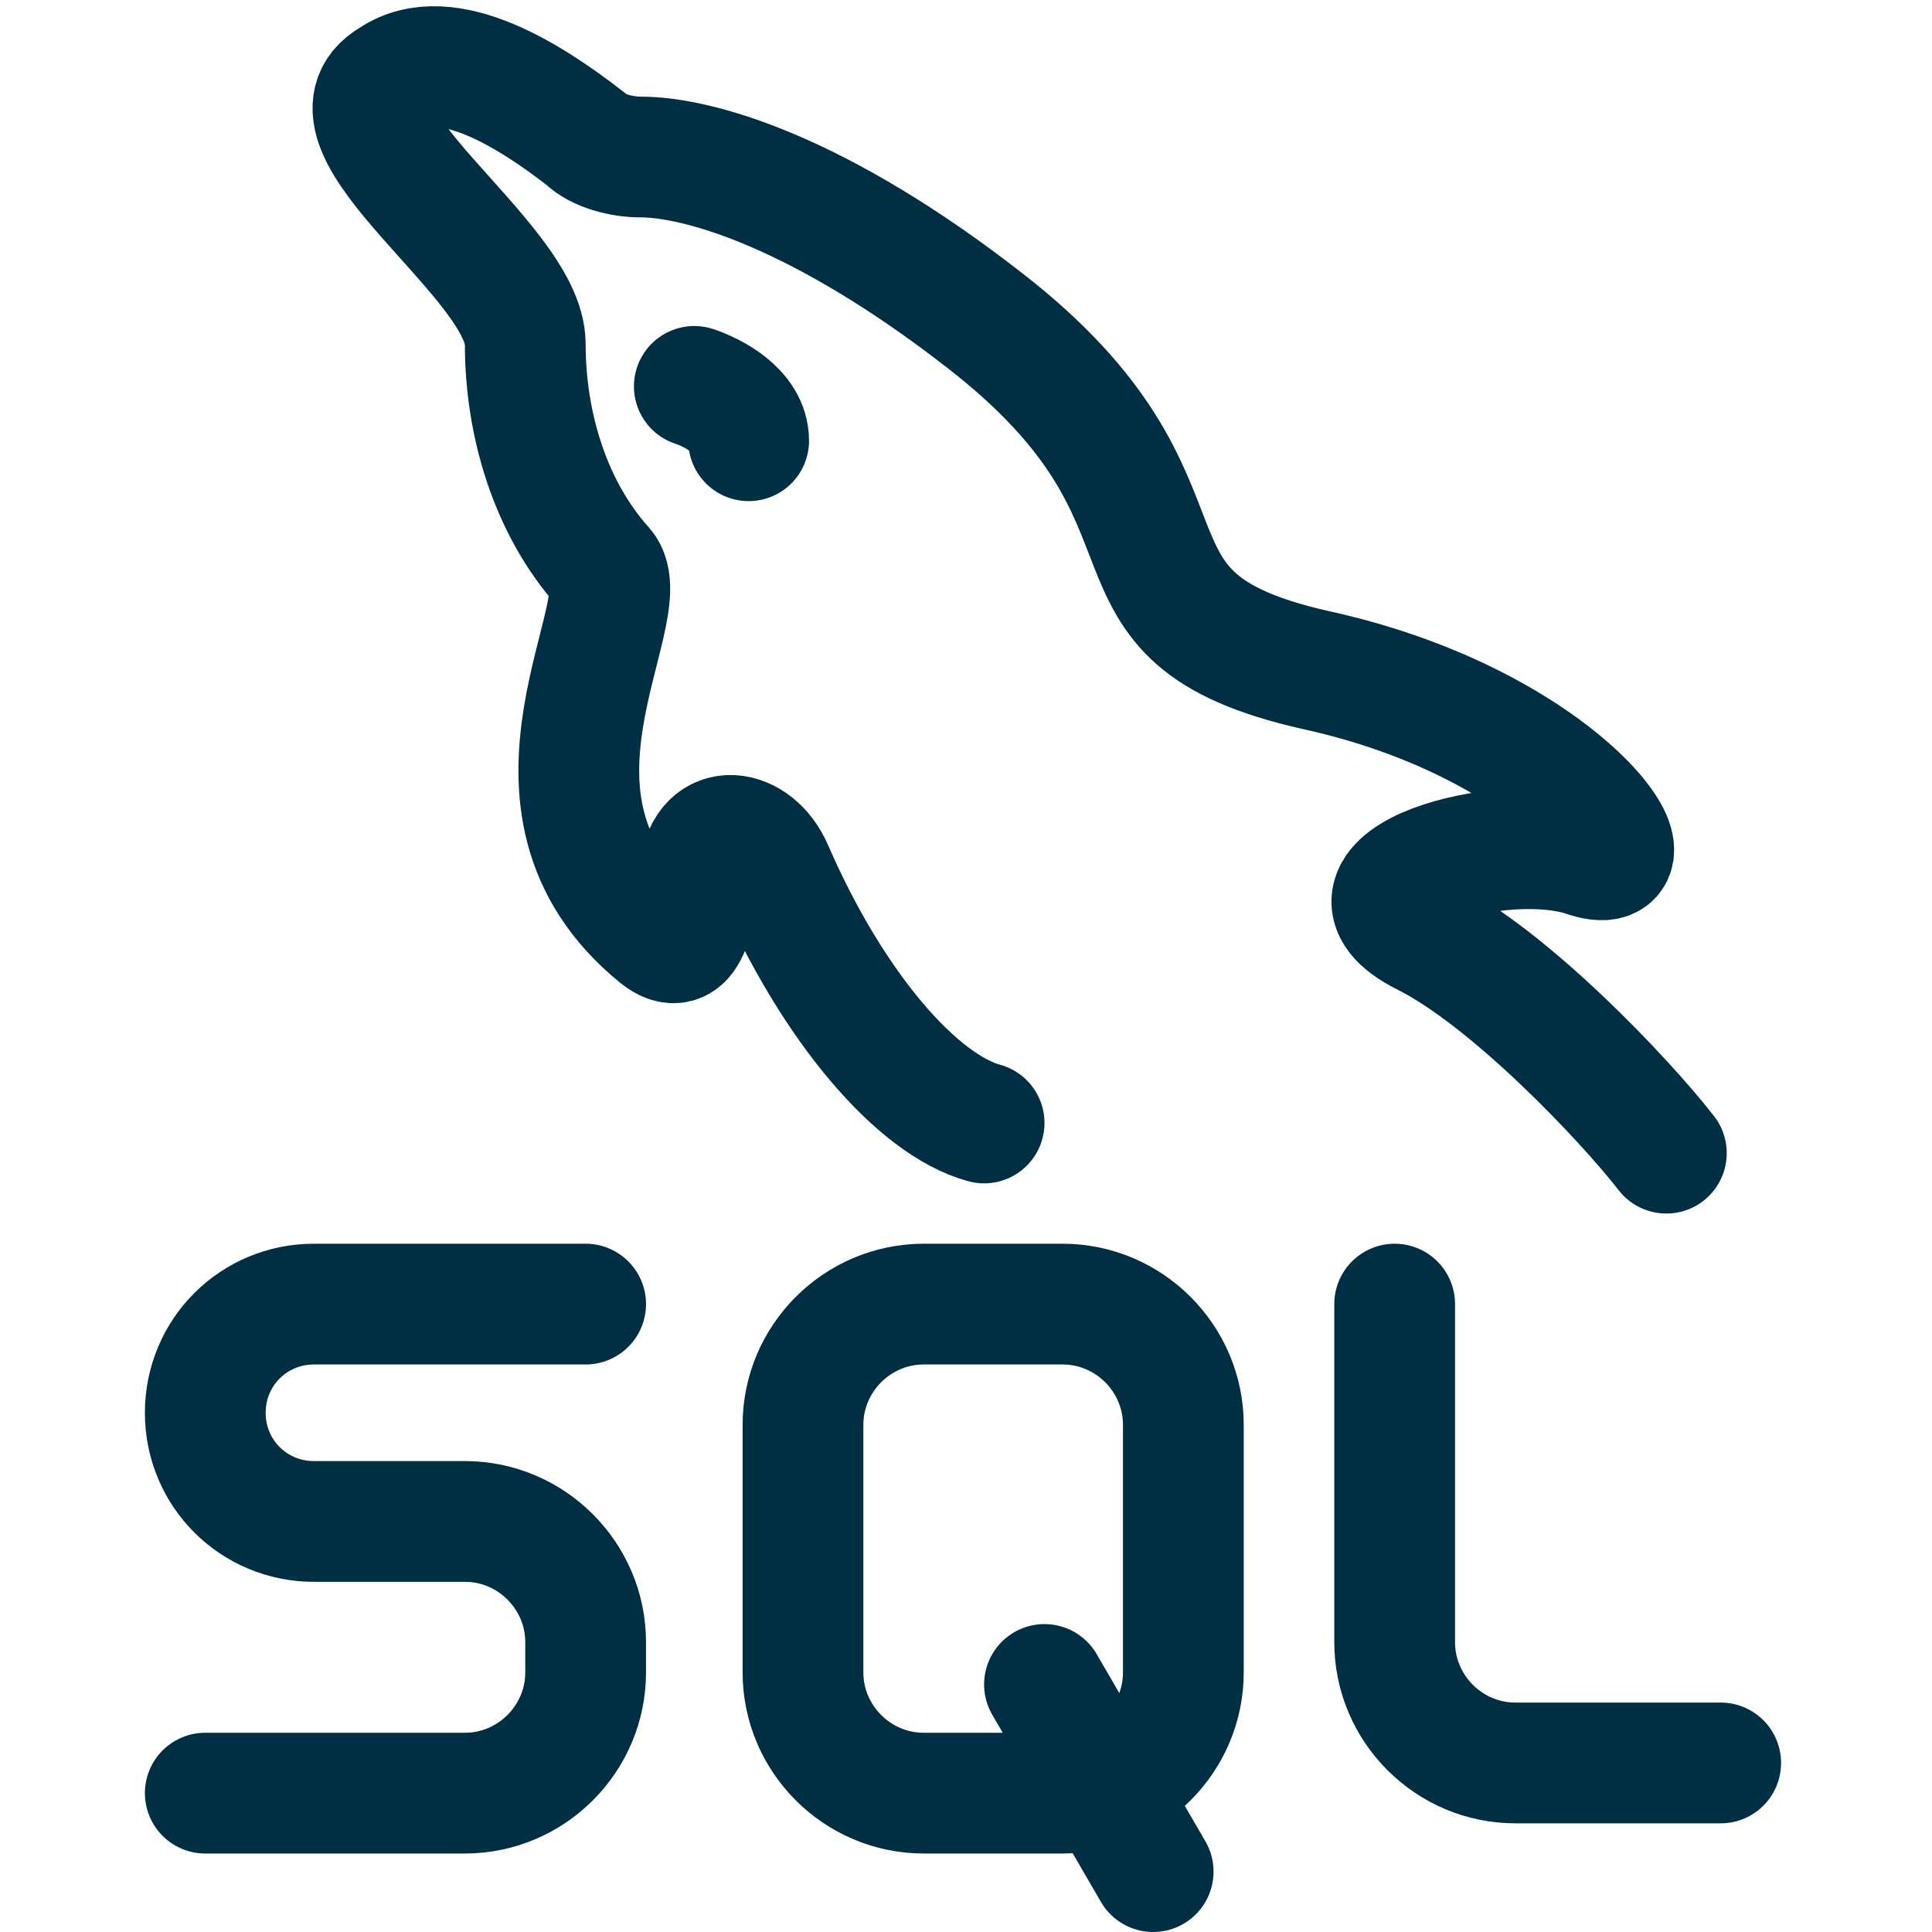 <svg xmlns="http://www.w3.org/2000/svg" xmlns:xlink="http://www.w3.org/1999/xlink" id="Layer_1" x="0" y="0" version="1.1" viewBox="0 0 32 32" xml:space="preserve" style="enable-background:new 0 0 32 32"><style type="text/css">.st0{fill:none;stroke:#002e42;stroke-width:2;stroke-linecap:round}</style><path d="M27.6,19.1c-0.7-0.9-2.6-2.9-4-3.6c-1.8-0.9,1.3-1.8,2.7-1.3c1.3,0.4-0.4-2.2-4.5-3.1c-4-0.9-1.5-2.7-5.5-5.8	c-2.7-2.1-4.7-2.7-5.7-2.7c-0.3,0-0.7-0.1-0.9-0.3c-0.9-0.7-2.3-1.6-3.2-1C5.1,2.1,8.7,4.3,8.7,5.7C8.7,7,9.1,8.4,10,9.4	c0.6,0.7-1.8,3.9,0.9,6.1c0.5,0.4,0.6-0.3,0.7-1.1c0.1-0.8,0.9-0.7,1.2,0c1,2.3,2.4,3.9,3.5,4.2" class="st0"/><path d="M11.5,6.4c0.3,0.1,0.9,0.4,0.9,0.9" class="st0"/><path d="M17.3,27.9l1.8,3.1" class="st0"/><path d="M9.7,21.6H5.2c-1,0-1.8,0.8-1.8,1.8l0,0c0,1,0.8,1.8,1.8,1.8h2.5c1.1,0,2,0.9,2,2v0.5c0,1.1-0.9,2-2,2H3.4" class="st0"/><path d="M15.3,21.6h2.3c1.1,0,2,0.9,2,2v4.1c0,1.1-0.9,2-2,2h-2.3c-1.1,0-2-0.9-2-2v-4.1C13.3,22.5,14.2,21.6,15.3,21.6	z" class="st0"/><path d="M23.1,21.6v5.6c0,1.1,0.9,2,2,2h3.4" class="st0"/></svg>